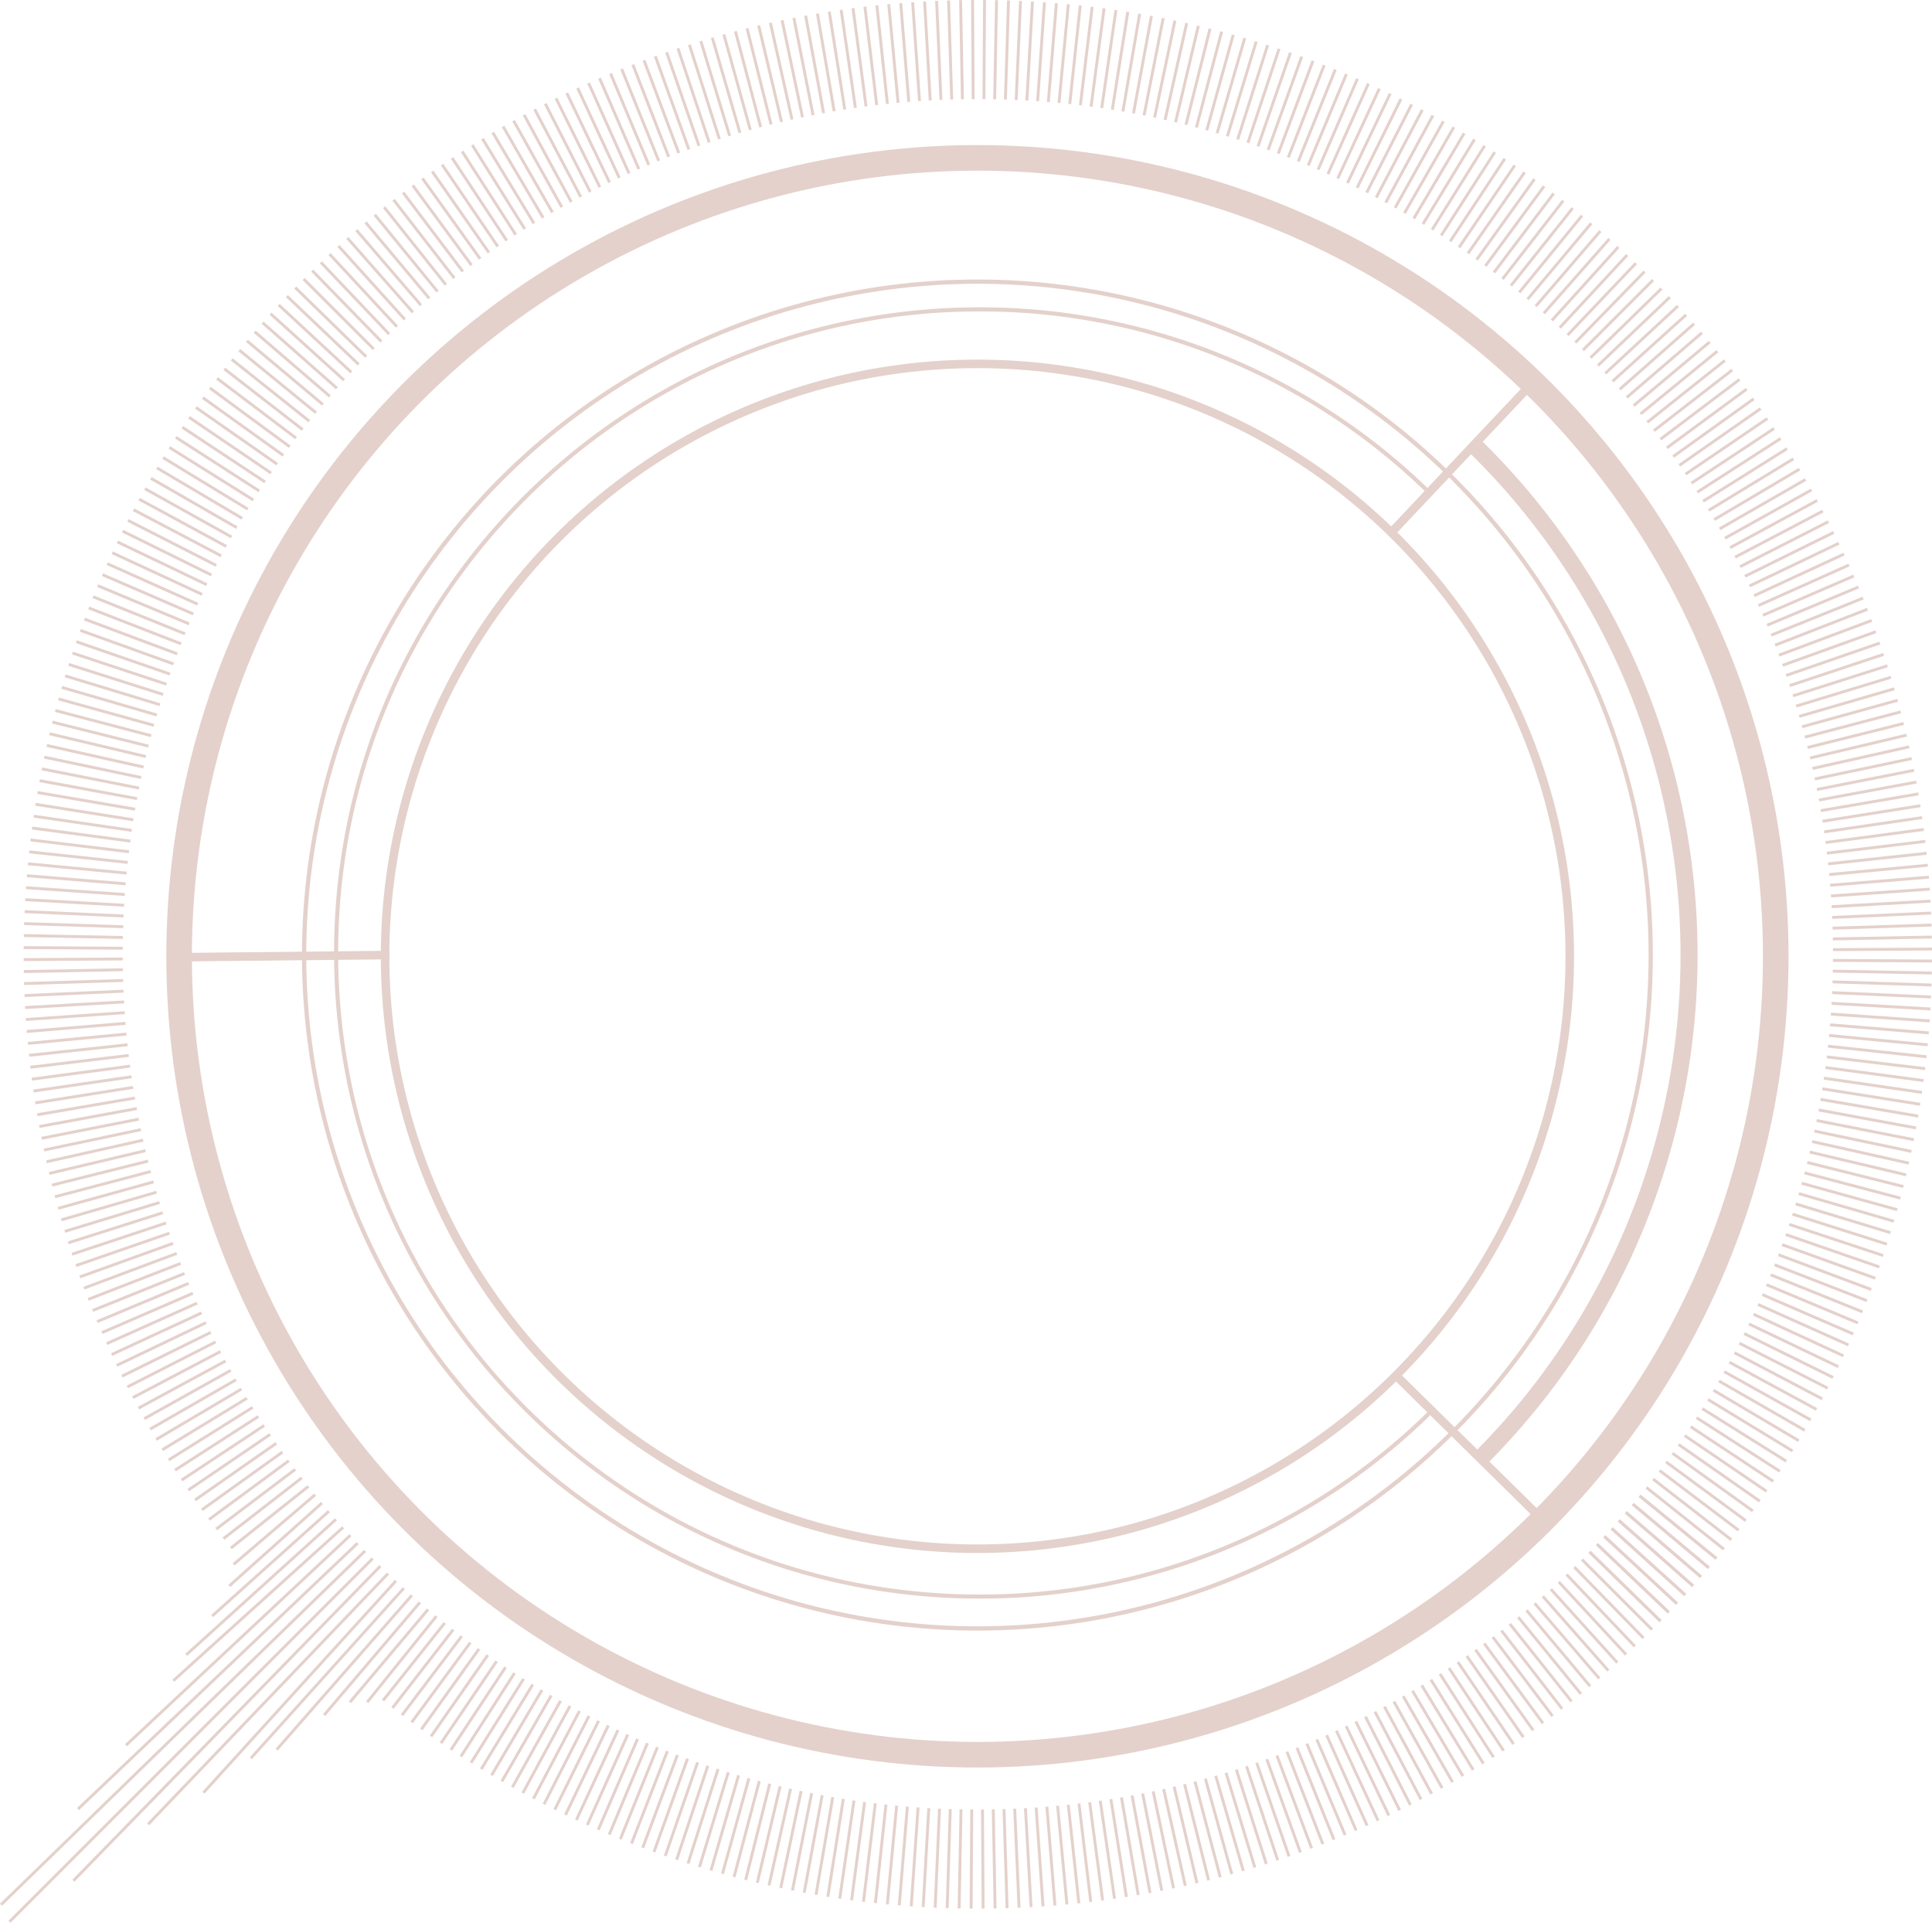 <svg id="graph" xmlns="http://www.w3.org/2000/svg" viewBox="0 0 586.05 583.18">
  <defs>
    <style>
      .cls-1, .cls-2, .cls-3, .cls-4, .cls-5, .cls-6, .cls-7, .cls-8 {
        fill: none;
      }

      .cls-1, .cls-2, .cls-4, .cls-5, .cls-6, .cls-7, .cls-8 {
        stroke: #e4d1cb;
        stroke-miterlimit: 10;
      }

      .cls-1 {
        stroke-width: 0.88px;
      }

      .cls-2 {
        stroke-width: 0.87px;
      }

      .cls-4 {
        stroke-width: 7.76px;
      }

      .cls-5 {
        stroke-width: 2.59px;
      }

      .cls-6 {
        stroke-width: 5.17px;
      }

      .cls-7 {
        stroke-width: 1.29px;
      }

      .cls-8 {
        stroke-width: 1.24px;
      }
    </style>
  </defs>
  <title>graph</title>
  <g id="movingCircle">
    <g>
      <line class="cls-1" x1="479.87" y1="473" x2="501.13" y2="494.26"/>
      <line class="cls-1" x1="482.17" y1="470.69" x2="503.68" y2="491.67"/>
      <line class="cls-1" x1="484.43" y1="468.34" x2="506.21" y2="489.05"/>
      <line class="cls-1" x1="486.66" y1="465.97" x2="508.7" y2="486.4"/>
      <line class="cls-1" x1="488.87" y1="463.56" x2="511.16" y2="483.72"/>
      <line class="cls-1" x1="491.04" y1="461.13" x2="513.58" y2="481.01"/>
      <line class="cls-1" x1="493.18" y1="458.68" x2="515.97" y2="478.27"/>
      <line class="cls-1" x1="495.29" y1="456.19" x2="518.33" y2="475.5"/>
      <line class="cls-1" x1="497.37" y1="453.68" x2="520.65" y2="472.7"/>
      <line class="cls-1" x1="499.42" y1="451.15" x2="522.93" y2="469.87"/>
      <line class="cls-1" x1="501.44" y1="448.59" x2="525.18" y2="467.01"/>
      <line class="cls-1" x1="503.42" y1="446" x2="527.4" y2="464.12"/>
      <line class="cls-1" x1="505.37" y1="443.39" x2="529.57" y2="461.21"/>
      <line class="cls-1" x1="507.29" y1="440.75" x2="531.71" y2="458.27"/>
      <line class="cls-1" x1="509.17" y1="438.1" x2="533.82" y2="455.3"/>
      <line class="cls-1" x1="511.03" y1="435.41" x2="535.88" y2="452.31"/>
      <line class="cls-1" x1="512.84" y1="432.71" x2="537.91" y2="449.29"/>
      <line class="cls-1" x1="514.63" y1="429.98" x2="539.9" y2="446.24"/>
      <line class="cls-1" x1="516.37" y1="427.23" x2="541.85" y2="443.17"/>
      <line class="cls-1" x1="518.09" y1="424.46" x2="543.76" y2="440.08"/>
      <line class="cls-1" x1="519.77" y1="421.66" x2="545.64" y2="436.96"/>
      <line class="cls-1" x1="521.41" y1="418.85" x2="547.47" y2="433.82"/>
      <line class="cls-1" x1="523.02" y1="416.01" x2="549.27" y2="430.66"/>
      <line class="cls-1" x1="524.59" y1="413.16" x2="551.02" y2="427.47"/>
      <line class="cls-1" x1="526.13" y1="410.28" x2="552.74" y2="424.26"/>
      <line class="cls-1" x1="527.63" y1="407.39" x2="554.41" y2="421.03"/>
      <line class="cls-1" x1="529.09" y1="404.48" x2="556.04" y2="417.78"/>
      <line class="cls-1" x1="530.52" y1="401.55" x2="557.63" y2="414.51"/>
      <line class="cls-1" x1="531.91" y1="398.6" x2="559.19" y2="411.22"/>
      <line class="cls-1" x1="533.26" y1="395.63" x2="560.7" y2="407.91"/>
      <line class="cls-1" x1="534.58" y1="392.65" x2="562.16" y2="404.59"/>
      <line class="cls-1" x1="535.86" y1="389.65" x2="563.59" y2="401.24"/>
      <line class="cls-1" x1="537.1" y1="386.64" x2="564.97" y2="397.88"/>
      <line class="cls-1" x1="538.3" y1="383.61" x2="566.31" y2="394.5"/>
      <line class="cls-1" x1="539.47" y1="380.56" x2="567.61" y2="391.1"/>
      <line class="cls-1" x1="540.59" y1="377.51" x2="568.87" y2="387.69"/>
      <line class="cls-1" x1="541.68" y1="374.43" x2="570.08" y2="384.26"/>
      <line class="cls-1" x1="542.73" y1="371.35" x2="571.25" y2="380.81"/>
      <line class="cls-1" x1="543.74" y1="368.25" x2="572.38" y2="377.35"/>
      <line class="cls-1" x1="544.71" y1="365.14" x2="573.46" y2="373.88"/>
      <line class="cls-1" x1="545.64" y1="362.01" x2="574.5" y2="370.4"/>
      <line class="cls-1" x1="546.53" y1="358.88" x2="575.5" y2="366.9"/>
      <line class="cls-1" x1="547.39" y1="355.73" x2="576.45" y2="363.39"/>
      <line class="cls-1" x1="548.2" y1="352.57" x2="577.36" y2="359.87"/>
      <line class="cls-1" x1="548.97" y1="349.41" x2="578.22" y2="356.33"/>
      <line class="cls-1" x1="549.71" y1="346.23" x2="579.04" y2="352.79"/>
      <line class="cls-1" x1="550.4" y1="343.05" x2="579.81" y2="349.23"/>
      <line class="cls-1" x1="551.05" y1="339.85" x2="580.54" y2="345.67"/>
      <line class="cls-1" x1="551.67" y1="336.65" x2="581.22" y2="342.1"/>
      <line class="cls-1" x1="552.24" y1="333.44" x2="581.86" y2="338.52"/>
      <line class="cls-1" x1="552.77" y1="330.23" x2="582.46" y2="334.93"/>
      <line class="cls-1" x1="553.27" y1="327.01" x2="583.01" y2="331.33"/>
      <line class="cls-1" x1="553.72" y1="323.78" x2="583.51" y2="327.73"/>
      <line class="cls-1" x1="554.13" y1="320.55" x2="583.97" y2="324.12"/>
      <line class="cls-1" x1="554.5" y1="317.31" x2="584.38" y2="320.51"/>
      <line class="cls-1" x1="554.83" y1="314.06" x2="584.75" y2="316.89"/>
      <line class="cls-1" x1="555.12" y1="310.82" x2="585.07" y2="313.27"/>
      <line class="cls-1" x1="555.37" y1="307.57" x2="585.35" y2="309.64"/>
      <line class="cls-1" x1="555.57" y1="304.31" x2="585.58" y2="306.01"/>
      <line class="cls-1" x1="555.74" y1="301.06" x2="585.77" y2="302.38"/>
      <line class="cls-1" x1="555.87" y1="297.8" x2="585.91" y2="298.75"/>
      <line class="cls-1" x1="555.95" y1="294.54" x2="586" y2="295.11"/>
      <line class="cls-1" x1="555.99" y1="291.28" x2="586.05" y2="291.47"/>
      <line class="cls-1" x1="556" y1="288.03" x2="586.05" y2="287.84"/>
      <line class="cls-1" x1="555.96" y1="284.77" x2="586.01" y2="284.2"/>
      <line class="cls-1" x1="555.88" y1="281.51" x2="585.92" y2="280.56"/>
      <line class="cls-1" x1="555.76" y1="278.25" x2="585.78" y2="276.93"/>
      <line class="cls-1" x1="555.6" y1="274.99" x2="585.6" y2="273.3"/>
      <line class="cls-1" x1="555.4" y1="271.74" x2="585.38" y2="269.67"/>
      <line class="cls-1" x1="555.15" y1="268.49" x2="585.11" y2="266.04"/>
      <line class="cls-1" x1="554.87" y1="265.24" x2="584.79" y2="262.42"/>
      <line class="cls-1" x1="554.55" y1="262" x2="584.43" y2="258.8"/>
      <line class="cls-1" x1="554.18" y1="258.76" x2="584.02" y2="255.18"/>
      <line class="cls-1" x1="553.77" y1="255.53" x2="583.57" y2="251.57"/>
      <line class="cls-1" x1="553.33" y1="252.3" x2="583.07" y2="247.97"/>
      <line class="cls-1" x1="552.84" y1="249.08" x2="582.53" y2="244.37"/>
      <line class="cls-1" x1="552.31" y1="245.86" x2="581.94" y2="240.78"/>
      <line class="cls-1" x1="551.75" y1="242.65" x2="581.3" y2="237.2"/>
      <line class="cls-1" x1="551.14" y1="239.45" x2="580.62" y2="233.63"/>
      <line class="cls-1" x1="550.49" y1="236.25" x2="579.9" y2="230.07"/>
      <line class="cls-1" x1="549.8" y1="233.07" x2="579.13" y2="226.51"/>
      <line class="cls-1" x1="549.07" y1="229.89" x2="578.32" y2="222.97"/>
      <line class="cls-1" x1="548.3" y1="226.72" x2="577.46" y2="219.43"/>
      <line class="cls-1" x1="547.5" y1="223.56" x2="576.56" y2="215.91"/>
      <line class="cls-1" x1="546.65" y1="220.42" x2="575.61" y2="212.4"/>
      <line class="cls-1" x1="545.76" y1="217.28" x2="574.62" y2="208.9"/>
      <line class="cls-1" x1="544.84" y1="214.16" x2="573.59" y2="205.41"/>
      <line class="cls-1" x1="543.87" y1="211.04" x2="572.51" y2="201.93"/>
      <line class="cls-1" x1="542.87" y1="207.94" x2="571.39" y2="198.47"/>
      <line class="cls-1" x1="541.82" y1="204.85" x2="570.23" y2="195.03"/>
      <line class="cls-1" x1="540.74" y1="201.78" x2="569.02" y2="191.6"/>
      <line class="cls-1" x1="539.62" y1="198.72" x2="567.77" y2="188.18"/>
      <line class="cls-1" x1="538.46" y1="195.67" x2="566.47" y2="184.78"/>
      <line class="cls-1" x1="537.26" y1="192.64" x2="565.14" y2="181.4"/>
      <line class="cls-1" x1="536.03" y1="189.62" x2="563.76" y2="178.04"/>
      <line class="cls-1" x1="534.75" y1="186.62" x2="562.34" y2="174.69"/>
      <line class="cls-1" x1="533.44" y1="183.64" x2="560.87" y2="171.36"/>
      <line class="cls-1" x1="532.09" y1="180.67" x2="559.37" y2="168.05"/>
      <line class="cls-1" x1="530.71" y1="177.72" x2="557.82" y2="164.75"/>
      <line class="cls-1" x1="529.29" y1="174.79" x2="556.24" y2="161.48"/>
      <line class="cls-1" x1="527.83" y1="171.87" x2="554.61" y2="158.23"/>
      <line class="cls-1" x1="526.33" y1="168.98" x2="552.94" y2="155"/>
      <line class="cls-1" x1="524.8" y1="166.1" x2="551.23" y2="151.79"/>
      <line class="cls-1" x1="523.23" y1="163.24" x2="549.48" y2="148.6"/>
      <line class="cls-1" x1="521.63" y1="160.4" x2="547.69" y2="145.43"/>
      <line class="cls-1" x1="519.99" y1="157.59" x2="545.86" y2="142.29"/>
      <line class="cls-1" x1="518.32" y1="154.79" x2="543.99" y2="139.17"/>
      <line class="cls-1" x1="516.61" y1="152.02" x2="542.08" y2="136.07"/>
      <line class="cls-1" x1="514.86" y1="149.26" x2="540.14" y2="133"/>
      <line class="cls-1" x1="513.08" y1="146.53" x2="538.15" y2="129.95"/>
      <line class="cls-1" x1="511.27" y1="143.82" x2="536.13" y2="126.93"/>
      <line class="cls-1" x1="509.42" y1="141.14" x2="534.07" y2="123.93"/>
      <line class="cls-1" x1="507.54" y1="138.47" x2="531.97" y2="120.96"/>
      <line class="cls-1" x1="505.63" y1="135.83" x2="529.83" y2="118.02"/>
      <line class="cls-1" x1="503.68" y1="133.22" x2="527.66" y2="115.1"/>
      <line class="cls-1" x1="501.7" y1="130.63" x2="525.45" y2="112.21"/>
      <line class="cls-1" x1="499.69" y1="128.07" x2="523.21" y2="109.35"/>
      <line class="cls-1" x1="497.65" y1="125.53" x2="520.93" y2="106.52"/>
      <line class="cls-1" x1="495.57" y1="123.01" x2="518.61" y2="103.71"/>
      <line class="cls-1" x1="493.47" y1="120.53" x2="516.26" y2="100.94"/>
      <line class="cls-1" x1="491.33" y1="118.07" x2="513.87" y2="98.19"/>
      <line class="cls-1" x1="489.16" y1="115.63" x2="511.45" y2="95.48"/>
      <line class="cls-1" x1="486.96" y1="113.23" x2="509" y2="92.79"/>
      <line class="cls-1" x1="484.73" y1="110.85" x2="506.51" y2="90.14"/>
      <line class="cls-1" x1="482.47" y1="108.5" x2="503.99" y2="87.52"/>
      <line class="cls-1" x1="480.18" y1="106.18" x2="501.43" y2="84.93"/>
      <line class="cls-1" x1="477.87" y1="103.89" x2="498.85" y2="82.37"/>
      <line class="cls-1" x1="475.52" y1="101.62" x2="496.23" y2="79.84"/>
      <line class="cls-1" x1="473.14" y1="99.39" x2="493.58" y2="77.35"/>
      <line class="cls-1" x1="470.74" y1="97.19" x2="490.9" y2="74.89"/>
      <line class="cls-1" x1="468.31" y1="95.01" x2="488.19" y2="72.47"/>
      <line class="cls-1" x1="465.86" y1="92.87" x2="485.45" y2="70.08"/>
      <line class="cls-1" x1="463.37" y1="90.76" x2="482.68" y2="67.72"/>
      <line class="cls-1" x1="460.86" y1="88.68" x2="479.88" y2="65.4"/>
      <line class="cls-1" x1="458.33" y1="86.63" x2="477.05" y2="63.12"/>
      <line class="cls-1" x1="455.77" y1="84.62" x2="474.19" y2="60.87"/>
      <line class="cls-1" x1="453.18" y1="82.63" x2="471.3" y2="58.66"/>
      <line class="cls-1" x1="450.57" y1="80.68" x2="468.39" y2="56.48"/>
      <line class="cls-1" x1="447.93" y1="78.76" x2="465.45" y2="54.34"/>
      <line class="cls-1" x1="445.27" y1="76.88" x2="462.48" y2="52.24"/>
      <line class="cls-1" x1="442.59" y1="75.03" x2="459.48" y2="50.17"/>
      <line class="cls-1" x1="439.89" y1="73.21" x2="456.47" y2="48.14"/>
      <line class="cls-1" x1="437.16" y1="71.43" x2="453.42" y2="46.15"/>
      <line class="cls-1" x1="434.41" y1="69.68" x2="450.35" y2="44.2"/>
      <line class="cls-1" x1="431.63" y1="67.96" x2="447.26" y2="42.29"/>
      <line class="cls-1" x1="428.84" y1="66.29" x2="444.14" y2="40.42"/>
      <line class="cls-1" x1="426.03" y1="64.64" x2="441" y2="38.58"/>
      <line class="cls-1" x1="423.19" y1="63.03" x2="437.84" y2="36.79"/>
      <line class="cls-1" x1="420.34" y1="61.46" x2="434.65" y2="35.03"/>
      <line class="cls-1" x1="417.46" y1="59.92" x2="431.44" y2="33.32"/>
      <line class="cls-1" x1="414.57" y1="58.42" x2="428.21" y2="31.64"/>
      <line class="cls-1" x1="411.66" y1="56.96" x2="424.96" y2="30.01"/>
      <line class="cls-1" x1="408.73" y1="55.53" x2="421.69" y2="28.42"/>
      <line class="cls-1" x1="405.78" y1="54.14" x2="418.4" y2="26.87"/>
      <line class="cls-1" x1="402.81" y1="52.79" x2="415.09" y2="25.36"/>
      <line class="cls-1" x1="399.83" y1="51.47" x2="411.77" y2="23.89"/>
      <line class="cls-1" x1="396.83" y1="50.19" x2="408.42" y2="22.46"/>
      <line class="cls-1" x1="393.82" y1="48.95" x2="405.06" y2="21.08"/>
      <line class="cls-1" x1="390.79" y1="47.75" x2="401.68" y2="19.74"/>
      <line class="cls-1" x1="387.74" y1="46.59" x2="398.28" y2="18.44"/>
      <line class="cls-1" x1="384.68" y1="45.46" x2="394.86" y2="17.18"/>
      <line class="cls-1" x1="381.61" y1="44.37" x2="391.44" y2="15.97"/>
      <line class="cls-1" x1="378.53" y1="43.33" x2="387.99" y2="14.8"/>
      <line class="cls-1" x1="375.43" y1="42.32" x2="384.53" y2="13.67"/>
      <line class="cls-1" x1="372.31" y1="41.34" x2="381.06" y2="12.59"/>
      <line class="cls-1" x1="369.19" y1="40.41" x2="377.58" y2="11.55"/>
      <line class="cls-1" x1="366.06" y1="39.52" x2="374.08" y2="10.56"/>
      <line class="cls-1" x1="362.91" y1="38.67" x2="370.57" y2="9.6"/>
      <line class="cls-1" x1="359.75" y1="37.85" x2="367.05" y2="8.7"/>
      <line class="cls-1" x1="356.59" y1="37.08" x2="363.51" y2="7.83"/>
      <line class="cls-1" x1="353.41" y1="36.35" x2="359.97" y2="7.02"/>
      <line class="cls-1" x1="350.23" y1="35.65" x2="356.41" y2="6.24"/>
      <line class="cls-1" x1="347.03" y1="35" x2="352.85" y2="5.51"/>
      <line class="cls-1" x1="343.83" y1="34.39" x2="349.28" y2="4.83"/>
      <line class="cls-1" x1="340.62" y1="33.81" x2="345.7" y2="4.19"/>
      <line class="cls-1" x1="337.41" y1="33.28" x2="342.11" y2="3.6"/>
      <line class="cls-1" x1="334.19" y1="32.79" x2="338.51" y2="3.05"/>
      <line class="cls-1" x1="330.96" y1="32.34" x2="334.91" y2="2.54"/>
      <line class="cls-1" x1="327.72" y1="31.93" x2="331.3" y2="2.08"/>
      <line class="cls-1" x1="324.49" y1="31.55" x2="327.69" y2="1.67"/>
      <line class="cls-1" x1="321.24" y1="31.22" x2="324.07" y2="1.3"/>
      <line class="cls-1" x1="318" y1="30.94" x2="320.45" y2="0.98"/>
      <line class="cls-1" x1="314.75" y1="30.69" x2="316.82" y2="0.7"/>
      <line class="cls-1" x1="311.49" y1="30.48" x2="313.19" y2="0.47"/>
      <line class="cls-1" x1="308.24" y1="30.31" x2="309.56" y2="0.29"/>
      <line class="cls-1" x1="304.98" y1="30.19" x2="305.93" y2="0.15"/>
      <line class="cls-1" x1="301.72" y1="30.1" x2="302.29" y2="0.05"/>
      <line class="cls-1" x1="298.46" y1="30.06" x2="298.65" y2="0.01"/>
      <line class="cls-1" x1="295.2" y1="30.06" x2="295.02"/>
      <line class="cls-1" x1="291.94" y1="30.09" x2="291.38" y2="0.05"/>
      <line class="cls-1" x1="288.69" y1="30.17" x2="287.74" y2="0.13"/>
      <line class="cls-1" x1="285.43" y1="30.29" x2="284.11" y2="0.27"/>
      <line class="cls-1" x1="282.17" y1="30.46" x2="280.47" y2="0.45"/>
      <line class="cls-1" x1="278.92" y1="30.66" x2="276.84" y2="0.67"/>
      <line class="cls-1" x1="275.67" y1="30.9" x2="273.22" y2="0.95"/>
      <line class="cls-1" x1="272.42" y1="31.18" x2="269.59" y2="1.26"/>
      <line class="cls-1" x1="269.18" y1="31.51" x2="265.98" y2="1.62"/>
      <line class="cls-1" x1="265.94" y1="31.87" x2="262.36" y2="2.03"/>
      <line class="cls-1" x1="262.71" y1="32.28" x2="258.75" y2="2.49"/>
      <line class="cls-1" x1="259.48" y1="32.73" x2="255.15" y2="2.98"/>
      <line class="cls-1" x1="256.25" y1="33.21" x2="251.55" y2="3.53"/>
      <line class="cls-1" x1="253.04" y1="33.74" x2="247.96" y2="4.12"/>
      <line class="cls-1" x1="249.83" y1="34.31" x2="244.38" y2="4.75"/>
      <line class="cls-1" x1="246.63" y1="34.92" x2="240.81" y2="5.43"/>
      <line class="cls-1" x1="243.43" y1="35.56" x2="237.24" y2="6.15"/>
      <line class="cls-1" x1="240.25" y1="36.25" x2="233.69" y2="6.92"/>
      <line class="cls-1" x1="237.07" y1="36.98" x2="230.14" y2="7.73"/>
      <line class="cls-1" x1="233.9" y1="37.75" x2="226.61" y2="8.59"/>
      <line class="cls-1" x1="230.74" y1="38.56" x2="223.09" y2="9.49"/>
      <line class="cls-1" x1="227.6" y1="39.4" x2="219.57" y2="10.44"/>
      <line class="cls-1" x1="224.46" y1="40.29" x2="216.07" y2="11.43"/>
      <line class="cls-1" x1="221.33" y1="41.22" x2="212.59" y2="12.46"/>
      <line class="cls-1" x1="218.22" y1="42.18" x2="209.11" y2="13.54"/>
      <line class="cls-1" x1="215.12" y1="43.19" x2="205.65" y2="14.66"/>
      <line class="cls-1" x1="212.03" y1="44.23" x2="202.21" y2="15.83"/>
      <line class="cls-1" x1="208.96" y1="45.31" x2="198.78" y2="17.04"/>
      <line class="cls-1" x1="205.9" y1="46.43" x2="195.36" y2="18.29"/>
      <line class="cls-1" x1="202.85" y1="47.59" x2="191.96" y2="19.58"/>
      <line class="cls-1" x1="199.82" y1="48.79" x2="188.58" y2="20.92"/>
      <line class="cls-1" x1="196.8" y1="50.03" x2="185.21" y2="22.3"/>
      <line class="cls-1" x1="193.8" y1="51.3" x2="181.87" y2="23.72"/>
      <line class="cls-1" x1="190.82" y1="52.61" x2="178.54" y2="25.18"/>
      <line class="cls-1" x1="187.85" y1="53.96" x2="175.22" y2="26.68"/>
      <line class="cls-1" x1="184.9" y1="55.34" x2="171.93" y2="28.23"/>
      <line class="cls-1" x1="181.97" y1="56.77" x2="168.66" y2="29.82"/>
      <line class="cls-1" x1="179.05" y1="58.23" x2="165.41" y2="31.45"/>
      <line class="cls-1" x1="176.16" y1="59.72" x2="162.18" y2="33.12"/>
      <line class="cls-1" x1="173.28" y1="61.25" x2="158.97" y2="34.83"/>
      <line class="cls-1" x1="170.42" y1="62.82" x2="155.78" y2="36.58"/>
      <line class="cls-1" x1="167.58" y1="64.42" x2="152.61" y2="38.36"/>
      <line class="cls-1" x1="164.77" y1="66.06" x2="149.47" y2="40.19"/>
      <line class="cls-1" x1="161.97" y1="67.74" x2="146.35" y2="42.06"/>
      <line class="cls-1" x1="159.19" y1="69.45" x2="143.25" y2="43.97"/>
      <line class="cls-1" x1="156.44" y1="71.19" x2="140.18" y2="45.92"/>
      <line class="cls-1" x1="153.71" y1="72.97" x2="137.13" y2="47.9"/>
      <line class="cls-1" x1="151" y1="74.78" x2="134.11" y2="49.93"/>
      <line class="cls-1" x1="148.31" y1="76.63" x2="131.11" y2="51.99"/>
      <line class="cls-1" x1="145.65" y1="78.51" x2="128.14" y2="54.09"/>
      <line class="cls-1" x1="143.01" y1="80.42" x2="125.2" y2="56.22"/>
      <line class="cls-1" x1="140.4" y1="82.37" x2="122.28" y2="58.39"/>
      <line class="cls-1" x1="137.81" y1="84.35" x2="119.39" y2="60.6"/>
      <line class="cls-1" x1="135.25" y1="86.36" x2="116.53" y2="62.85"/>
      <line class="cls-1" x1="132.71" y1="88.41" x2="113.69" y2="65.13"/>
      <line class="cls-1" x1="130.19" y1="90.48" x2="110.89" y2="67.44"/>
      <line class="cls-1" x1="127.71" y1="92.59" x2="108.12" y2="69.8"/>
      <line class="cls-1" x1="125.25" y1="94.73" x2="105.37" y2="72.18"/>
      <line class="cls-1" x1="122.81" y1="96.9" x2="102.66" y2="74.6"/>
      <line class="cls-1" x1="120.41" y1="99.09" x2="99.97" y2="77.06"/>
      <line class="cls-1" x1="118.03" y1="101.32" x2="97.32" y2="79.54"/>
      <line class="cls-1" x1="115.68" y1="103.58" x2="94.7" y2="82.07"/>
      <line class="cls-1" x1="113.36" y1="105.87" x2="92.11" y2="84.62"/>
      <line class="cls-1" x1="111.07" y1="108.19" x2="89.55" y2="87.21"/>
      <line class="cls-1" x1="108.8" y1="110.53" x2="87.02" y2="89.82"/>
      <line class="cls-1" x1="106.57" y1="112.91" x2="84.53" y2="92.47"/>
      <line class="cls-1" x1="104.37" y1="115.31" x2="82.07" y2="95.15"/>
      <line class="cls-1" x1="102.19" y1="117.74" x2="79.65" y2="97.86"/>
      <line class="cls-1" x1="100.05" y1="120.2" x2="77.26" y2="100.61"/>
      <line class="cls-1" x1="97.94" y1="122.68" x2="74.9" y2="103.38"/>
      <line class="cls-1" x1="95.86" y1="125.19" x2="72.58" y2="106.18"/>
      <line class="cls-1" x1="93.81" y1="127.73" x2="70.3" y2="109.01"/>
      <line class="cls-1" x1="91.8" y1="130.29" x2="68.05" y2="111.87"/>
      <line class="cls-1" x1="89.81" y1="132.87" x2="65.83" y2="114.75"/>
      <line class="cls-1" x1="87.86" y1="135.48" x2="63.66" y2="117.67"/>
      <line class="cls-1" x1="85.94" y1="138.12" x2="61.52" y2="120.61"/>
      <line class="cls-1" x1="84.06" y1="140.78" x2="59.41" y2="123.57"/>
      <line class="cls-1" x1="82.21" y1="143.46" x2="57.35" y2="126.57"/>
      <line class="cls-1" x1="80.39" y1="146.17" x2="55.32" y2="129.59"/>
      <line class="cls-1" x1="78.61" y1="148.9" x2="53.33" y2="132.63"/>
      <line class="cls-1" x1="76.86" y1="151.65" x2="51.38" y2="135.7"/>
      <line class="cls-1" x1="75.14" y1="154.42" x2="49.47" y2="138.8"/>
      <line class="cls-1" x1="73.46" y1="157.21" x2="47.59" y2="141.91"/>
      <line class="cls-1" x1="71.82" y1="160.03" x2="45.76" y2="145.05"/>
      <line class="cls-1" x1="70.21" y1="162.86" x2="43.97" y2="148.22"/>
      <line class="cls-1" x1="68.64" y1="165.72" x2="42.21" y2="151.4"/>
      <line class="cls-1" x1="67.1" y1="168.59" x2="40.5" y2="154.61"/>
      <line class="cls-1" x1="65.6" y1="171.49" x2="38.82" y2="157.84"/>
      <line class="cls-1" x1="64.14" y1="174.4" x2="37.19" y2="161.09"/>
      <line class="cls-1" x1="62.71" y1="177.33" x2="35.6" y2="164.36"/>
      <line class="cls-1" x1="61.32" y1="180.28" x2="34.05" y2="167.65"/>
      <line class="cls-1" x1="59.97" y1="183.24" x2="32.54" y2="170.96"/>
      <line class="cls-1" x1="58.65" y1="186.22" x2="31.07" y2="174.29"/>
      <line class="cls-1" x1="57.37" y1="189.22" x2="29.64" y2="177.63"/>
      <line class="cls-1" x1="56.13" y1="192.24" x2="28.26" y2="181"/>
      <line class="cls-1" x1="54.93" y1="195.27" x2="26.92" y2="184.38"/>
      <line class="cls-1" x1="53.77" y1="198.31" x2="25.62" y2="187.77"/>
      <line class="cls-1" x1="52.64" y1="201.37" x2="24.36" y2="191.19"/>
      <line class="cls-1" x1="51.55" y1="204.44" x2="23.15" y2="194.62"/>
      <line class="cls-1" x1="50.5" y1="207.53" x2="21.98" y2="198.06"/>
      <line class="cls-1" x1="49.49" y1="210.63" x2="20.85" y2="201.52"/>
      <line class="cls-1" x1="48.52" y1="213.74" x2="19.77" y2="204.99"/>
      <line class="cls-1" x1="47.59" y1="216.86" x2="18.73" y2="208.48"/>
      <line class="cls-1" x1="46.7" y1="220" x2="17.74" y2="211.98"/>
      <line class="cls-1" x1="45.85" y1="223.14" x2="16.78" y2="215.49"/>
      <line class="cls-1" x1="45.03" y1="226.3" x2="15.88" y2="219.01"/>
      <line class="cls-1" x1="44.26" y1="229.47" x2="15.01" y2="222.54"/>
      <line class="cls-1" x1="43.53" y1="232.64" x2="14.2" y2="226.09"/>
      <line class="cls-1" x1="42.83" y1="235.83" x2="13.42" y2="229.64"/>
      <line class="cls-1" x1="42.18" y1="239.02" x2="12.69" y2="233.2"/>
      <line class="cls-1" x1="41.57" y1="242.22" x2="12.01" y2="236.77"/>
      <line class="cls-1" x1="40.99" y1="245.43" x2="11.37" y2="240.36"/>
      <line class="cls-1" x1="40.46" y1="248.65" x2="10.77" y2="243.94"/>
      <line class="cls-1" x1="39.97" y1="251.87" x2="10.23" y2="247.54"/>
      <line class="cls-1" x1="39.52" y1="255.1" x2="9.72" y2="251.14"/>
      <line class="cls-1" x1="39.1" y1="258.33" x2="9.26" y2="254.75"/>
      <line class="cls-1" x1="38.73" y1="261.57" x2="8.85" y2="258.36"/>
      <line class="cls-1" x1="38.4" y1="264.81" x2="8.48" y2="261.98"/>
      <line class="cls-1" x1="38.11" y1="268.06" x2="8.16" y2="265.6"/>
      <line class="cls-1" x1="37.87" y1="271.31" x2="7.88" y2="269.23"/>
      <line class="cls-1" x1="37.66" y1="274.56" x2="7.65" y2="272.86"/>
      <line class="cls-1" x1="37.49" y1="277.81" x2="7.47" y2="276.49"/>
      <line class="cls-1" x1="37.37" y1="281.07" x2="7.33" y2="280.13"/>
      <line class="cls-1" x1="37.28" y1="284.33" x2="7.23" y2="283.76"/>
      <line class="cls-1" x1="37.24" y1="287.59" x2="7.18" y2="287.4"/>
      <line class="cls-1" x1="37.24" y1="290.85" x2="7.18" y2="291.04"/>
      <line class="cls-1" x1="37.27" y1="294.11" x2="7.22" y2="294.67"/>
      <line class="cls-1" x1="37.35" y1="297.37" x2="7.31" y2="298.31"/>
      <line class="cls-1" x1="37.47" y1="300.62" x2="7.45" y2="301.95"/>
      <line class="cls-1" x1="37.63" y1="303.88" x2="7.63" y2="305.58"/>
      <line class="cls-1" x1="37.84" y1="307.13" x2="7.85" y2="309.21"/>
      <line class="cls-1" x1="38.08" y1="310.38" x2="8.12" y2="312.84"/>
      <line class="cls-1" x1="38.36" y1="313.63" x2="8.44" y2="316.46"/>
      <line class="cls-1" x1="38.69" y1="316.87" x2="8.8" y2="320.08"/>
      <line class="cls-1" x1="39.05" y1="320.11" x2="9.21" y2="323.69"/>
      <line class="cls-1" x1="39.46" y1="323.35" x2="9.66" y2="327.3"/>
      <line class="cls-1" x1="39.9" y1="326.58" x2="10.16" y2="330.9"/>
      <line class="cls-1" x1="40.39" y1="329.8" x2="10.71" y2="334.5"/>
      <line class="cls-1" x1="40.92" y1="333.02" x2="11.3" y2="338.09"/>
      <line class="cls-1" x1="41.49" y1="336.22" x2="11.93" y2="341.67"/>
      <line class="cls-1" x1="42.09" y1="339.43" x2="12.61" y2="345.24"/>
      <line class="cls-1" x1="42.74" y1="342.62" x2="13.33" y2="348.81"/>
      <line class="cls-1" x1="43.43" y1="345.81" x2="14.1" y2="352.36"/>
      <line class="cls-1" x1="44.16" y1="348.98" x2="14.91" y2="355.91"/>
      <line class="cls-1" x1="44.93" y1="352.15" x2="15.77" y2="359.44"/>
      <line class="cls-1" x1="45.74" y1="355.31" x2="16.67" y2="362.97"/>
      <line class="cls-1" x1="46.58" y1="358.46" x2="17.62" y2="366.48"/>
      <line class="cls-1" x1="47.47" y1="361.59" x2="18.61" y2="369.98"/>
      <line class="cls-1" x1="48.4" y1="364.72" x2="19.64" y2="373.47"/>
      <line class="cls-1" x1="49.36" y1="367.83" x2="20.72" y2="376.94"/>
      <line class="cls-1" x1="50.37" y1="370.93" x2="21.84" y2="380.4"/>
      <line class="cls-1" x1="51.41" y1="374.02" x2="23.01" y2="383.85"/>
      <line class="cls-1" x1="52.49" y1="377.1" x2="24.22" y2="387.28"/>
      <line class="cls-1" x1="53.61" y1="380.16" x2="25.47" y2="390.69"/>
      <line class="cls-1" x1="54.77" y1="383.2" x2="26.76" y2="394.09"/>
      <line class="cls-1" x1="55.97" y1="386.23" x2="28.1" y2="397.47"/>
      <line class="cls-1" x1="57.21" y1="389.25" x2="29.47" y2="400.84"/>
      <line class="cls-1" x1="58.48" y1="392.25" x2="30.9" y2="404.19"/>
      <line class="cls-1" x1="59.79" y1="395.24" x2="32.36" y2="407.52"/>
      <line class="cls-1" x1="61.14" y1="398.2" x2="33.86" y2="410.83"/>
      <line class="cls-1" x1="62.52" y1="401.15" x2="35.41" y2="414.12"/>
      <line class="cls-1" x1="63.95" y1="404.09" x2="37" y2="417.39"/>
      <line class="cls-1" x1="65.4" y1="407" x2="38.63" y2="420.65"/>
      <line class="cls-1" x1="66.9" y1="409.9" x2="40.29" y2="423.88"/>
      <line class="cls-1" x1="68.43" y1="412.77" x2="42" y2="427.09"/>
      <line class="cls-1" x1="70" y1="415.63" x2="43.75" y2="430.28"/>
      <line class="cls-1" x1="71.6" y1="418.47" x2="45.54" y2="433.44"/>
      <line class="cls-1" x1="73.24" y1="421.29" x2="47.37" y2="436.59"/>
      <line class="cls-1" x1="74.92" y1="424.08" x2="49.24" y2="439.71"/>
      <line class="cls-1" x1="76.63" y1="426.86" x2="51.15" y2="442.8"/>
      <line class="cls-1" x1="78.37" y1="429.61" x2="53.1" y2="445.88"/>
      <line class="cls-1" x1="80.15" y1="432.34" x2="55.08" y2="448.92"/>
      <line class="cls-1" x1="81.96" y1="435.05" x2="57.1" y2="451.95"/>
      <line class="cls-1" x1="83.81" y1="437.74" x2="59.17" y2="454.94"/>
      <line class="cls-1" x1="85.69" y1="440.4" x2="61.26" y2="457.91"/>
      <line class="cls-1" x1="87.6" y1="443.04" x2="63.4" y2="460.86"/>
      <line class="cls-1" x1="89.55" y1="445.65" x2="65.57" y2="463.77"/>
      <line class="cls-1" x1="91.53" y1="448.24" x2="67.78" y2="466.66"/>
      <line class="cls-1" x1="93.54" y1="450.81" x2="70.03" y2="469.53"/>
      <line class="cls-1" x1="95.58" y1="453.35" x2="70.87" y2="474.46"/>
      <line class="cls-1" x1="97.66" y1="455.86" x2="69.56" y2="480.99"/>
      <line class="cls-1" x1="99.77" y1="458.35" x2="64.34" y2="490.14"/>
      <line class="cls-1" x1="101.91" y1="460.81" x2="56.5" y2="501.9"/>
      <line class="cls-1" x1="104.07" y1="463.24" x2="52.58" y2="509.74"/>
      <line class="cls-1" x1="106.27" y1="465.65" x2="38.2" y2="529.34"/>
      <line class="cls-1" x1="108.5" y1="468.02" x2="23.65" y2="548.69"/>
      <line class="cls-1" x1="110.76" y1="470.37" x2="0.31" y2="577.69"/>
      <line class="cls-1" x1="113.05" y1="472.7" x2="2.87" y2="582.87"/>
      <line class="cls-1" x1="115.37" y1="474.99" x2="22.27" y2="570.41"/>
      <line class="cls-1" x1="117.71" y1="477.25" x2="44.91" y2="553.31"/>
      <line class="cls-1" x1="120.09" y1="479.48" x2="61.72" y2="543.71"/>
      <line class="cls-2" x1="122.49" y1="481.69" x2="76.1" y2="533.26"/>
      <line class="cls-1" x1="124.92" y1="483.86" x2="83.94" y2="530.65"/>
      <line class="cls-1" x1="127.38" y1="486" x2="98.31" y2="520.19"/>
      <line class="cls-1" x1="129.86" y1="488.11" x2="106.15" y2="516.27"/>
      <line class="cls-1" x1="132.37" y1="490.19" x2="111.38" y2="516.27"/>
      <line class="cls-1" x1="134.9" y1="492.24" x2="116.19" y2="515.76"/>
      <line class="cls-1" x1="137.47" y1="494.26" x2="119.05" y2="518.01"/>
      <line class="cls-1" x1="140.05" y1="496.24" x2="121.93" y2="520.22"/>
      <line class="cls-1" x1="142.66" y1="498.19" x2="124.85" y2="522.4"/>
      <line class="cls-1" x1="145.3" y1="500.11" x2="127.79" y2="524.54"/>
      <line class="cls-1" x1="147.96" y1="501.99" x2="130.75" y2="526.64"/>
      <line class="cls-1" x1="150.64" y1="503.85" x2="133.75" y2="528.7"/>
      <line class="cls-1" x1="153.35" y1="505.66" x2="136.77" y2="530.73"/>
      <line class="cls-1" x1="156.07" y1="507.45" x2="139.81" y2="532.72"/>
      <line class="cls-1" x1="158.83" y1="509.2" x2="142.88" y2="534.67"/>
      <line class="cls-1" x1="161.6" y1="510.91" x2="145.97" y2="536.58"/>
      <line class="cls-1" x1="164.39" y1="512.59" x2="149.09" y2="538.46"/>
      <line class="cls-1" x1="167.21" y1="514.23" x2="152.23" y2="540.29"/>
      <line class="cls-1" x1="170.04" y1="515.84" x2="155.4" y2="542.09"/>
      <line class="cls-1" x1="172.9" y1="517.41" x2="158.58" y2="543.84"/>
      <line class="cls-1" x1="175.77" y1="518.95" x2="161.79" y2="545.56"/>
      <line class="cls-1" x1="178.66" y1="520.45" x2="165.02" y2="547.23"/>
      <line class="cls-1" x1="181.58" y1="521.92" x2="168.27" y2="548.86"/>
      <line class="cls-1" x1="184.51" y1="523.34" x2="171.54" y2="550.46"/>
      <line class="cls-1" x1="187.45" y1="524.73" x2="174.83" y2="552.01"/>
      <line class="cls-1" x1="190.42" y1="526.09" x2="178.14" y2="553.52"/>
      <line class="cls-1" x1="193.4" y1="527.4" x2="181.47" y2="554.98"/>
      <line class="cls-1" x1="196.4" y1="528.68" x2="184.81" y2="556.41"/>
      <line class="cls-1" x1="199.42" y1="529.92" x2="188.18" y2="557.79"/>
      <line class="cls-1" x1="202.44" y1="531.12" x2="191.56" y2="559.14"/>
      <line class="cls-1" x1="205.49" y1="532.29" x2="194.95" y2="560.43"/>
      <line class="cls-1" x1="208.55" y1="533.41" x2="198.37" y2="561.69"/>
      <line class="cls-1" x1="211.62" y1="534.5" x2="201.8" y2="562.9"/>
      <line class="cls-1" x1="214.71" y1="535.55" x2="205.24" y2="564.07"/>
      <line class="cls-1" x1="217.81" y1="536.56" x2="208.7" y2="565.2"/>
      <line class="cls-1" x1="220.92" y1="537.53" x2="212.17" y2="566.28"/>
      <line class="cls-1" x1="224.04" y1="538.46" x2="215.66" y2="567.32"/>
      <line class="cls-1" x1="227.18" y1="539.35" x2="219.15" y2="568.32"/>
      <line class="cls-1" x1="230.32" y1="540.21" x2="222.67" y2="569.27"/>
      <line class="cls-1" x1="233.48" y1="541.02" x2="226.19" y2="570.18"/>
      <line class="cls-1" x1="236.64" y1="541.79" x2="229.72" y2="571.04"/>
      <line class="cls-1" x1="239.82" y1="542.53" x2="233.26" y2="571.86"/>
      <line class="cls-1" x1="243.01" y1="543.22" x2="236.82" y2="572.63"/>
      <line class="cls-1" x1="246.2" y1="543.87" x2="240.38" y2="573.36"/>
      <line class="cls-1" x1="249.4" y1="544.49" x2="243.95" y2="574.04"/>
      <line class="cls-1" x1="252.61" y1="545.06" x2="247.53" y2="574.68"/>
      <line class="cls-1" x1="255.82" y1="545.59" x2="251.12" y2="575.28"/>
      <line class="cls-1" x1="259.05" y1="546.09" x2="254.72" y2="575.83"/>
      <line class="cls-1" x1="262.27" y1="546.54" x2="258.32" y2="576.33"/>
      <line class="cls-1" x1="265.51" y1="546.95" x2="261.93" y2="576.79"/>
      <line class="cls-1" x1="268.75" y1="547.32" x2="265.54" y2="577.2"/>
      <line class="cls-1" x1="271.99" y1="547.65" x2="269.16" y2="577.57"/>
      <line class="cls-1" x1="275.24" y1="547.94" x2="272.78" y2="577.89"/>
      <line class="cls-1" x1="278.49" y1="548.19" x2="276.41" y2="578.17"/>
      <line class="cls-1" x1="281.74" y1="548.39" x2="280.04" y2="578.4"/>
      <line class="cls-1" x1="284.99" y1="548.56" x2="283.67" y2="578.59"/>
      <line class="cls-1" x1="288.25" y1="548.69" x2="287.31" y2="578.73"/>
      <line class="cls-1" x1="291.51" y1="548.77" x2="290.94" y2="578.82"/>
      <line class="cls-1" x1="294.77" y1="548.81" x2="294.58" y2="578.87"/>
      <line class="cls-1" x1="298.03" y1="548.82" x2="298.22" y2="578.87"/>
      <line class="cls-1" x1="301.29" y1="548.78" x2="301.85" y2="578.83"/>
      <line class="cls-1" x1="304.55" y1="548.7" x2="305.49" y2="578.74"/>
      <line class="cls-1" x1="307.8" y1="548.58" x2="309.12" y2="578.61"/>
      <line class="cls-1" x1="311.06" y1="548.42" x2="312.76" y2="578.43"/>
      <line class="cls-1" x1="314.31" y1="548.22" x2="316.39" y2="578.2"/>
      <line class="cls-1" x1="317.56" y1="547.97" x2="320.01" y2="577.93"/>
      <line class="cls-1" x1="320.81" y1="547.69" x2="323.64" y2="577.61"/>
      <line class="cls-1" x1="324.05" y1="547.37" x2="327.26" y2="577.25"/>
      <line class="cls-1" x1="327.29" y1="547" x2="330.87" y2="576.84"/>
      <line class="cls-1" x1="330.53" y1="546.6" x2="334.48" y2="576.39"/>
      <line class="cls-1" x1="333.75" y1="546.15" x2="338.08" y2="575.89"/>
      <line class="cls-1" x1="336.98" y1="545.66" x2="341.68" y2="575.35"/>
      <line class="cls-1" x1="340.19" y1="545.13" x2="345.27" y2="574.76"/>
      <line class="cls-1" x1="343.4" y1="544.57" x2="348.85" y2="574.12"/>
      <line class="cls-1" x1="346.61" y1="543.96" x2="352.42" y2="573.44"/>
      <line class="cls-1" x1="349.8" y1="543.31" x2="355.99" y2="572.72"/>
      <line class="cls-1" x1="352.99" y1="542.62" x2="359.54" y2="571.95"/>
      <line class="cls-1" x1="356.16" y1="541.89" x2="363.09" y2="571.14"/>
      <line class="cls-1" x1="359.33" y1="541.13" x2="366.62" y2="570.28"/>
      <line class="cls-1" x1="362.49" y1="540.32" x2="370.15" y2="569.38"/>
      <line class="cls-1" x1="365.64" y1="539.47" x2="373.66" y2="568.43"/>
      <line class="cls-1" x1="368.77" y1="538.58" x2="377.16" y2="567.44"/>
      <line class="cls-1" x1="371.9" y1="537.66" x2="380.64" y2="566.41"/>
      <line class="cls-1" x1="375.01" y1="536.69" x2="384.12" y2="565.33"/>
      <line class="cls-1" x1="378.11" y1="535.69" x2="387.58" y2="564.21"/>
      <line class="cls-1" x1="381.2" y1="534.64" x2="391.02" y2="563.05"/>
      <line class="cls-1" x1="384.27" y1="533.56" x2="394.46" y2="561.84"/>
      <line class="cls-1" x1="387.34" y1="532.44" x2="397.87" y2="560.59"/>
      <line class="cls-1" x1="390.38" y1="531.28" x2="401.27" y2="559.29"/>
      <line class="cls-1" x1="393.41" y1="530.08" x2="404.65" y2="557.96"/>
      <line class="cls-1" x1="396.43" y1="528.85" x2="408.02" y2="556.58"/>
      <line class="cls-1" x1="399.43" y1="527.57" x2="411.37" y2="555.16"/>
      <line class="cls-1" x1="402.41" y1="526.26" x2="414.7" y2="553.69"/>
      <line class="cls-1" x1="405.38" y1="524.92" x2="418.01" y2="552.19"/>
      <line class="cls-1" x1="408.33" y1="523.53" x2="421.3" y2="550.64"/>
      <line class="cls-1" x1="411.27" y1="522.11" x2="424.57" y2="549.06"/>
      <line class="cls-1" x1="414.18" y1="520.65" x2="427.82" y2="547.43"/>
      <line class="cls-1" x1="417.08" y1="519.15" x2="431.06" y2="545.76"/>
      <line class="cls-1" x1="419.95" y1="517.62" x2="434.27" y2="544.05"/>
      <line class="cls-1" x1="422.81" y1="516.05" x2="437.45" y2="542.3"/>
      <line class="cls-1" x1="425.65" y1="514.45" x2="440.62" y2="540.51"/>
      <line class="cls-1" x1="428.47" y1="512.81" x2="443.76" y2="538.68"/>
      <line class="cls-1" x1="431.26" y1="511.14" x2="446.89" y2="536.81"/>
      <line class="cls-1" x1="434.04" y1="509.43" x2="449.98" y2="534.9"/>
      <line class="cls-1" x1="436.79" y1="507.68" x2="453.05" y2="532.96"/>
      <line class="cls-1" x1="439.52" y1="505.9" x2="456.1" y2="530.97"/>
      <line class="cls-1" x1="442.23" y1="504.09" x2="459.12" y2="528.95"/>
      <line class="cls-1" x1="444.92" y1="502.24" x2="462.12" y2="526.89"/>
      <line class="cls-1" x1="447.58" y1="500.36" x2="465.09" y2="524.79"/>
      <line class="cls-1" x1="450.22" y1="498.45" x2="468.04" y2="522.65"/>
      <line class="cls-1" x1="452.83" y1="496.5" x2="470.95" y2="520.48"/>
      <line class="cls-1" x1="455.42" y1="494.52" x2="473.84" y2="518.27"/>
      <line class="cls-1" x1="457.99" y1="492.51" x2="476.7" y2="516.03"/>
      <line class="cls-1" x1="460.53" y1="490.47" x2="479.54" y2="513.75"/>
      <line class="cls-1" x1="463.04" y1="488.39" x2="482.34" y2="511.43"/>
      <line class="cls-1" x1="465.53" y1="486.29" x2="485.12" y2="509.08"/>
      <line class="cls-1" x1="467.99" y1="484.15" x2="487.86" y2="506.69"/>
      <line class="cls-1" x1="470.42" y1="481.98" x2="490.58" y2="504.27"/>
      <line class="cls-1" x1="472.83" y1="479.78" x2="493.26" y2="501.82"/>
      <line class="cls-1" x1="475.2" y1="477.55" x2="495.91" y2="499.33"/>
      <line class="cls-1" x1="477.55" y1="475.29" x2="498.54" y2="496.81"/>
      <line class="cls-1" x1="482.17" y1="470.69" x2="503.68" y2="491.67"/>
      <line class="cls-1" x1="484.43" y1="468.34" x2="506.21" y2="489.05"/>
      <line class="cls-1" x1="486.66" y1="465.97" x2="508.7" y2="486.4"/>
      <line class="cls-1" x1="488.87" y1="463.56" x2="511.16" y2="483.72"/>
      <line class="cls-1" x1="491.04" y1="461.13" x2="513.58" y2="481.01"/>
      <line class="cls-1" x1="493.18" y1="458.68" x2="515.97" y2="478.27"/>
      <line class="cls-1" x1="495.29" y1="456.19" x2="518.33" y2="475.5"/>
      <line class="cls-1" x1="497.37" y1="453.68" x2="520.65" y2="472.7"/>
    </g>
    <circle id="center" class="cls-3" cx="296.05" cy="290.06" r="276"/>
  </g>
  <circle id="outercirlce" class="cls-4" cx="296.49" cy="290.04" r="242.16"/>
  <line id="lightline" class="cls-5" x1="55.05" y1="290.31" x2="118.1" y2="289.66"/>
  <line id="templine" class="cls-5" x1="421.88" y1="161.69" x2="464.48" y2="116.5"/>
  <circle id="innercircle" class="cls-5" cx="296.49" cy="290.04" r="179.68"/>
  <path id="quatercircle" class="cls-6" d="M725.34,192.22a215.88,215.88,0,0,1,1.75,307" transform="translate(-277.95 -56.94)"/>
  <circle id="circle2" class="cls-7" cx="296.49" cy="289.66" r="204.24"/>
  <path id="circle" class="cls-8" d="M713.11,484a194.58,194.58,0,0,1-138,57.17c-107.8,0-195.2-87.39-195.2-195.2s87.39-195.2,195.2-195.2a194.56,194.56,0,0,1,136.38,55.55" transform="translate(-277.95 -56.94)"/>
  <line id="moistureLin" class="cls-5" x1="424.19" y1="417.91" x2="468.04" y2="461.08"/>
</svg>
